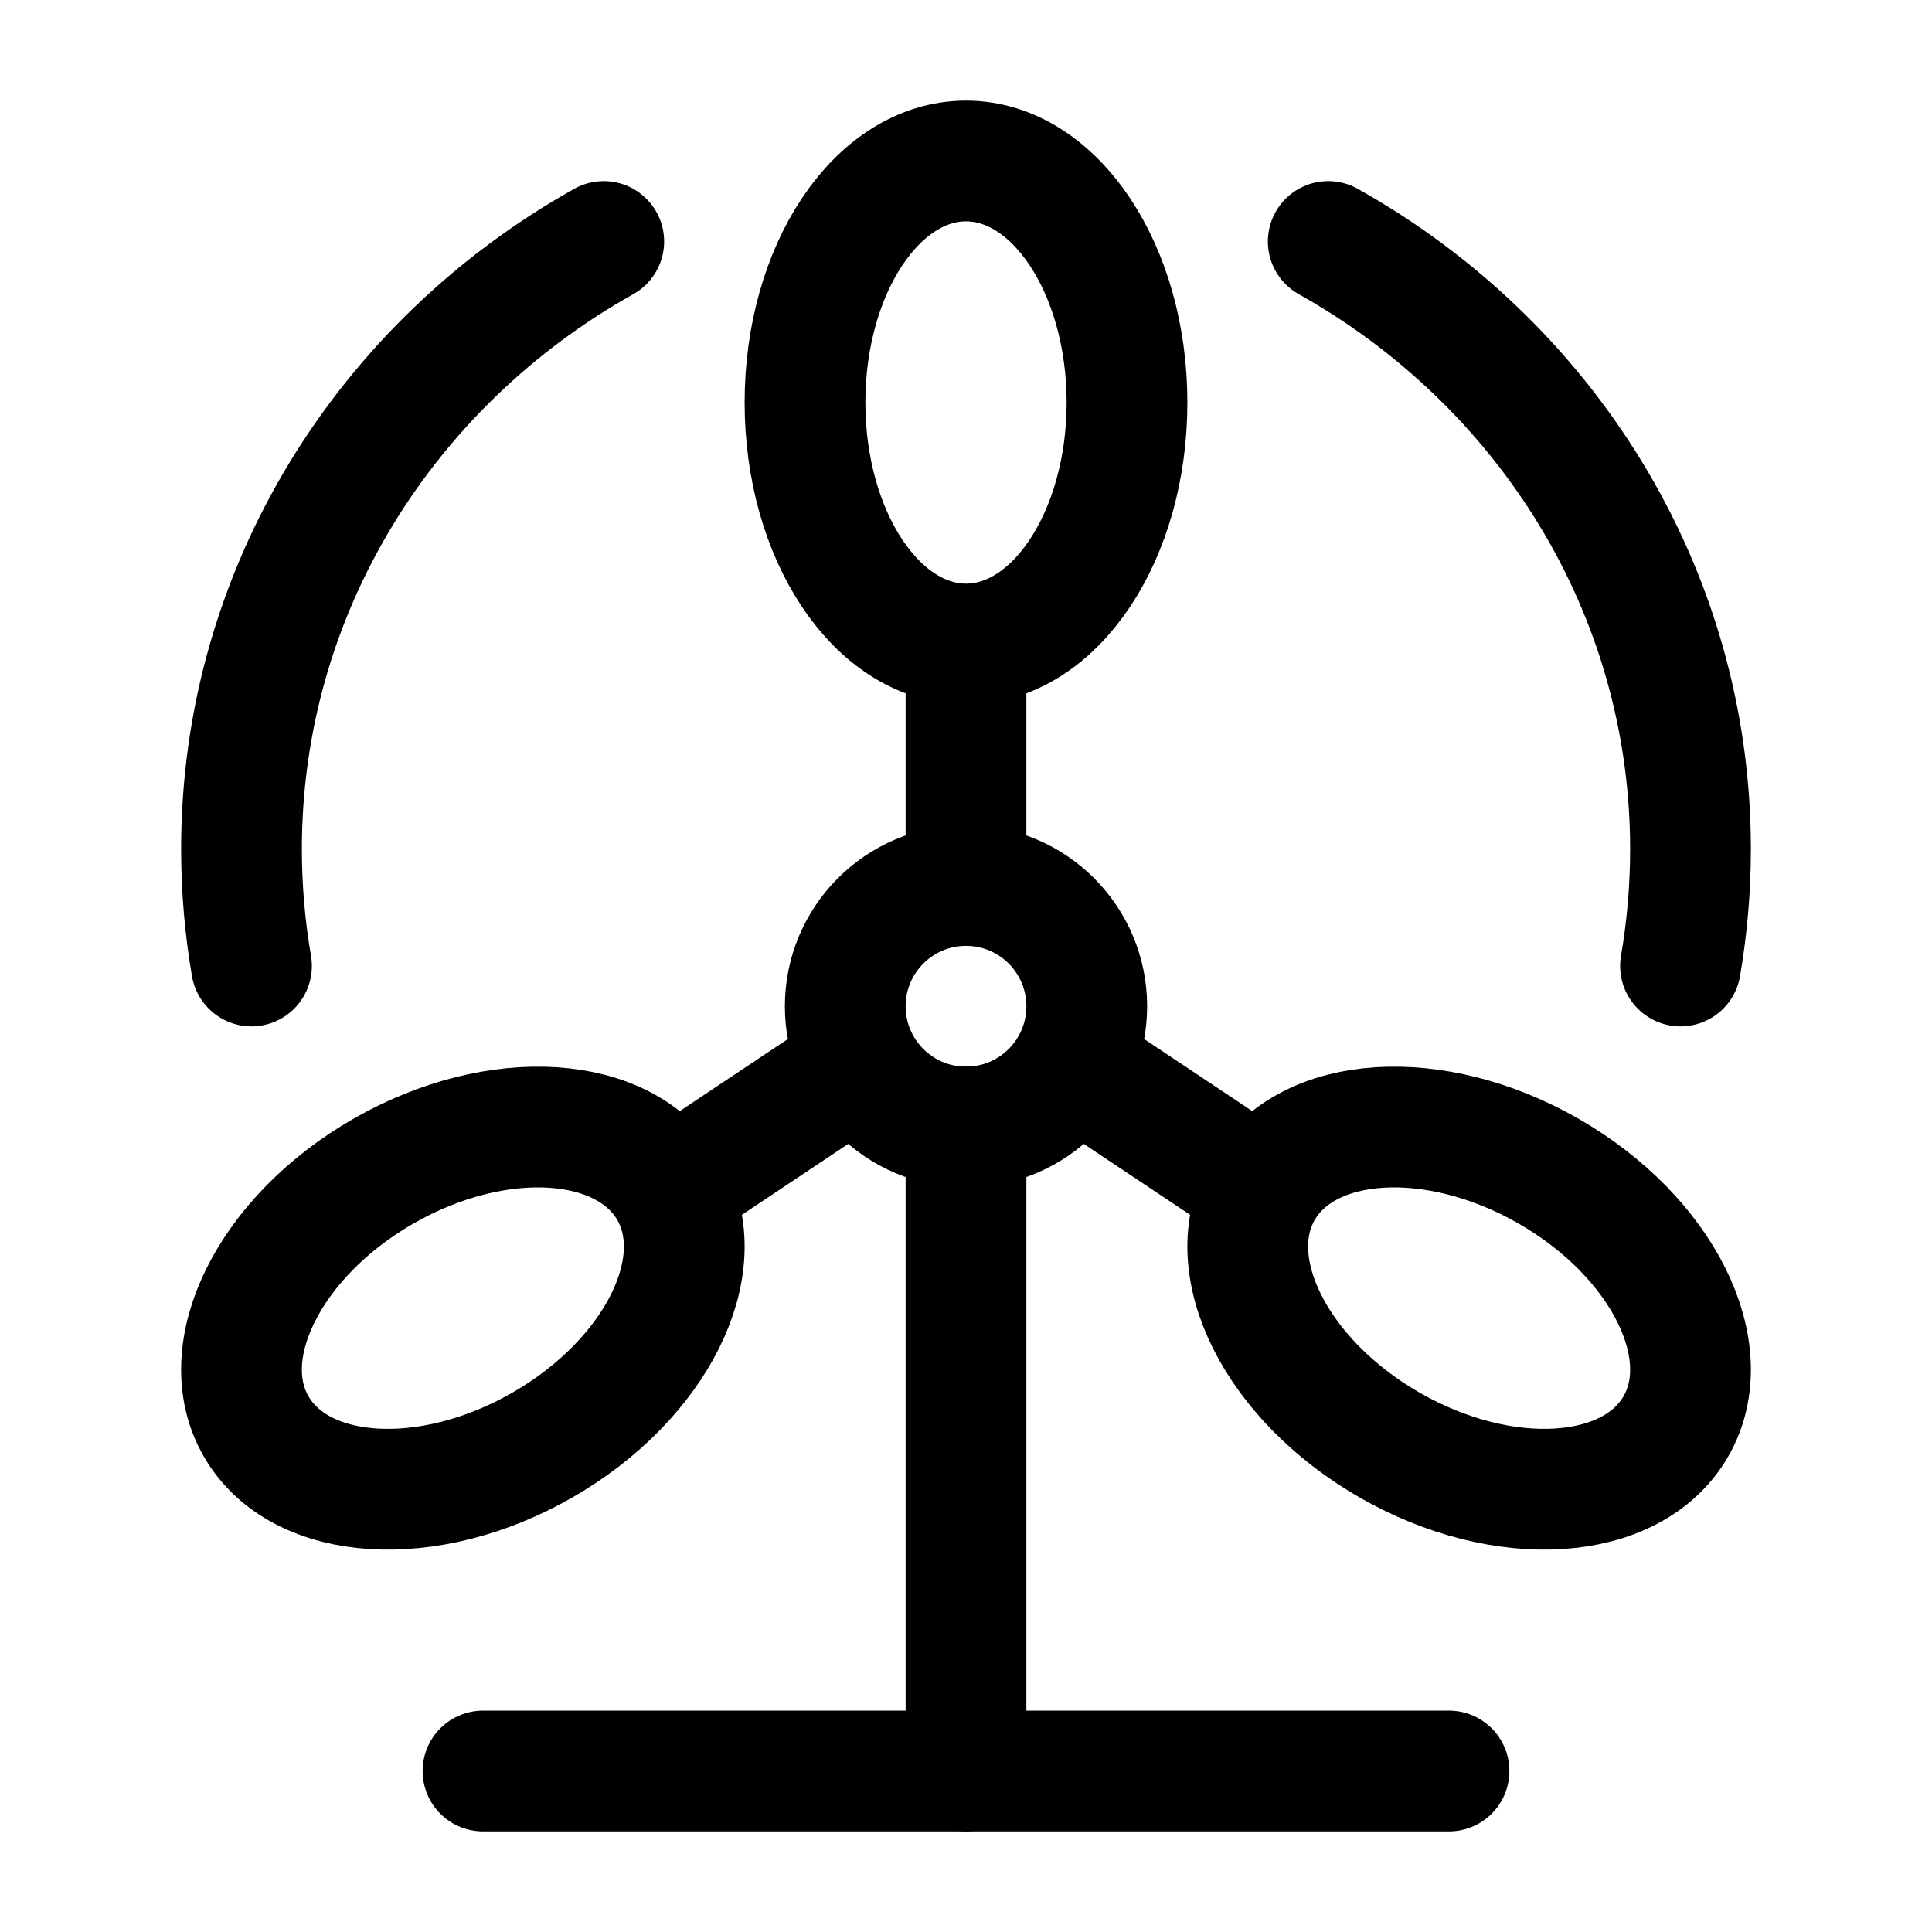 <svg viewBox="0 0 24 24" fill="none" xmlns="http://www.w3.org/2000/svg"><path d="M12 14L12 22" stroke="currentColor" stroke-width="1.5" stroke-linecap="round"/><path d="M18 22H6" stroke="currentColor" stroke-width="1.5" stroke-linecap="round"/><circle cx="12" cy="12.5" r="1.5" stroke="currentColor" stroke-width="1.5" stroke-linecap="round"/><ellipse cx="12" cy="5" rx="2" ry="3" stroke="currentColor" stroke-width="1.5" stroke-linecap="round"/><path d="M17.262 17.951C15.845 17.137 15.139 15.716 15.684 14.777C16.23 13.838 17.82 13.736 19.238 14.549C20.655 15.363 21.361 16.784 20.816 17.723C20.27 18.662 18.68 18.764 17.262 17.951Z" stroke="currentColor" stroke-width="1.5" stroke-linecap="round"/><path d="M6.738 17.951C8.155 17.137 8.861 15.716 8.316 14.777C7.77 13.838 6.179 13.736 4.762 14.549C3.345 15.363 2.639 16.784 3.184 17.723C3.73 18.662 5.321 18.764 6.738 17.951Z" stroke="currentColor" stroke-width="1.5" stroke-linecap="round"/><path d="M12 8V11" stroke="currentColor" stroke-width="1.5"/><path d="M13 13L16 15" stroke="currentColor" stroke-width="1.5"/><path d="M11 13L8 15" stroke="currentColor" stroke-width="1.5"/><path d="M7.5 3C4.81 4.507 3 7.323 3 10.548C3 11.043 3.043 11.528 3.124 12M16.5 3C19.19 4.507 21 7.323 21 10.548C21 11.043 20.957 11.528 20.876 12" stroke="currentColor" stroke-width="1.5" stroke-linecap="round"/></svg>